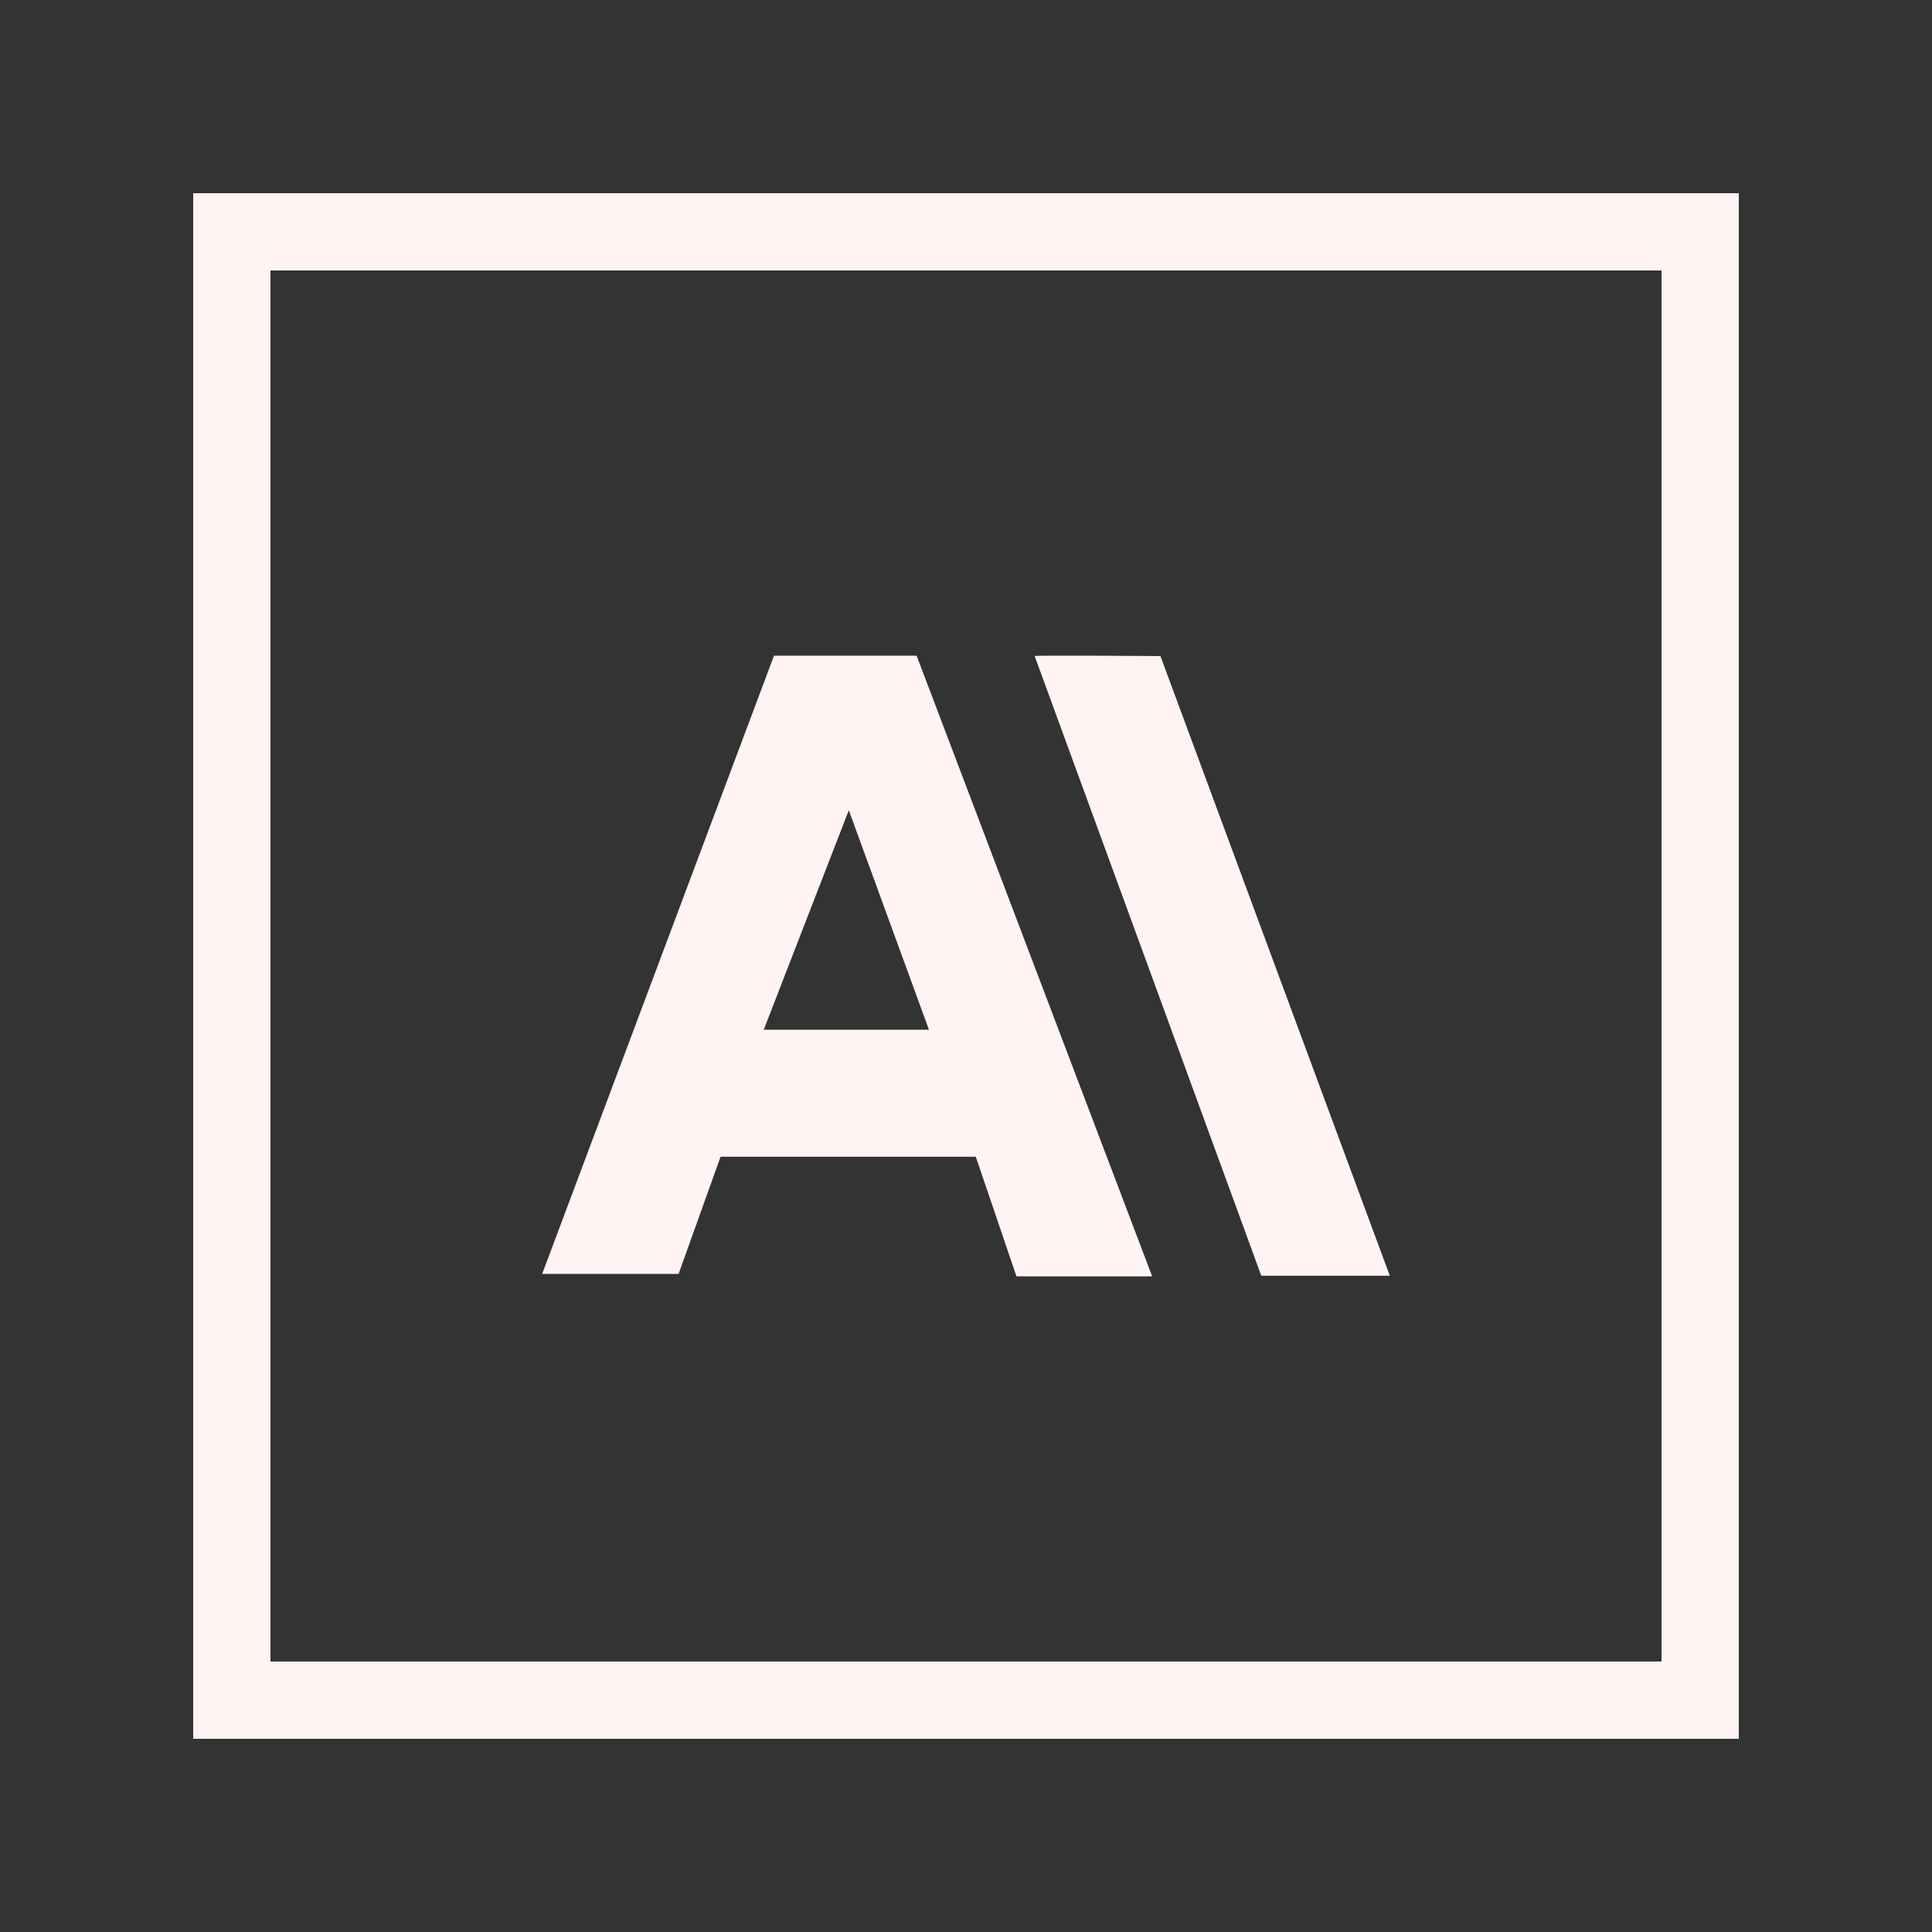 <svg xmlns="http://www.w3.org/2000/svg" xmlns:xlink="http://www.w3.org/1999/xlink" viewBox="0,0,256,256" width="50px" height="50px" fill-rule="nonzero"><rect x="0" y="0" width="256" height="256" fill="#333333" stroke="none"/><g fill="#fff3f3" fill-rule="nonzero" stroke="none" stroke-width="1" stroke-linecap="butt" stroke-linejoin="miter" stroke-miterlimit="10" stroke-dasharray="" stroke-dashoffset="0" font-family="none" font-weight="none" font-size="none" text-anchor="none" style="mix-blend-mode: normal"><g transform="scale(5.12,5.12)"><path d="M5,5v40h40v-40zM7,7h36v36h-36zM20.031,16.969l-6,16h3.531l1.086,-3.033h6.605l1.053,3.096h3.512l-6.096,-16.062zM26.777,16.979l5.865,16.037h3.326l-5.936,-16.037c0,0 -3.232,-0.024 -3.256,0zM21.967,20.969l2.074,5.68h-4.275z"></path></g></g></svg>